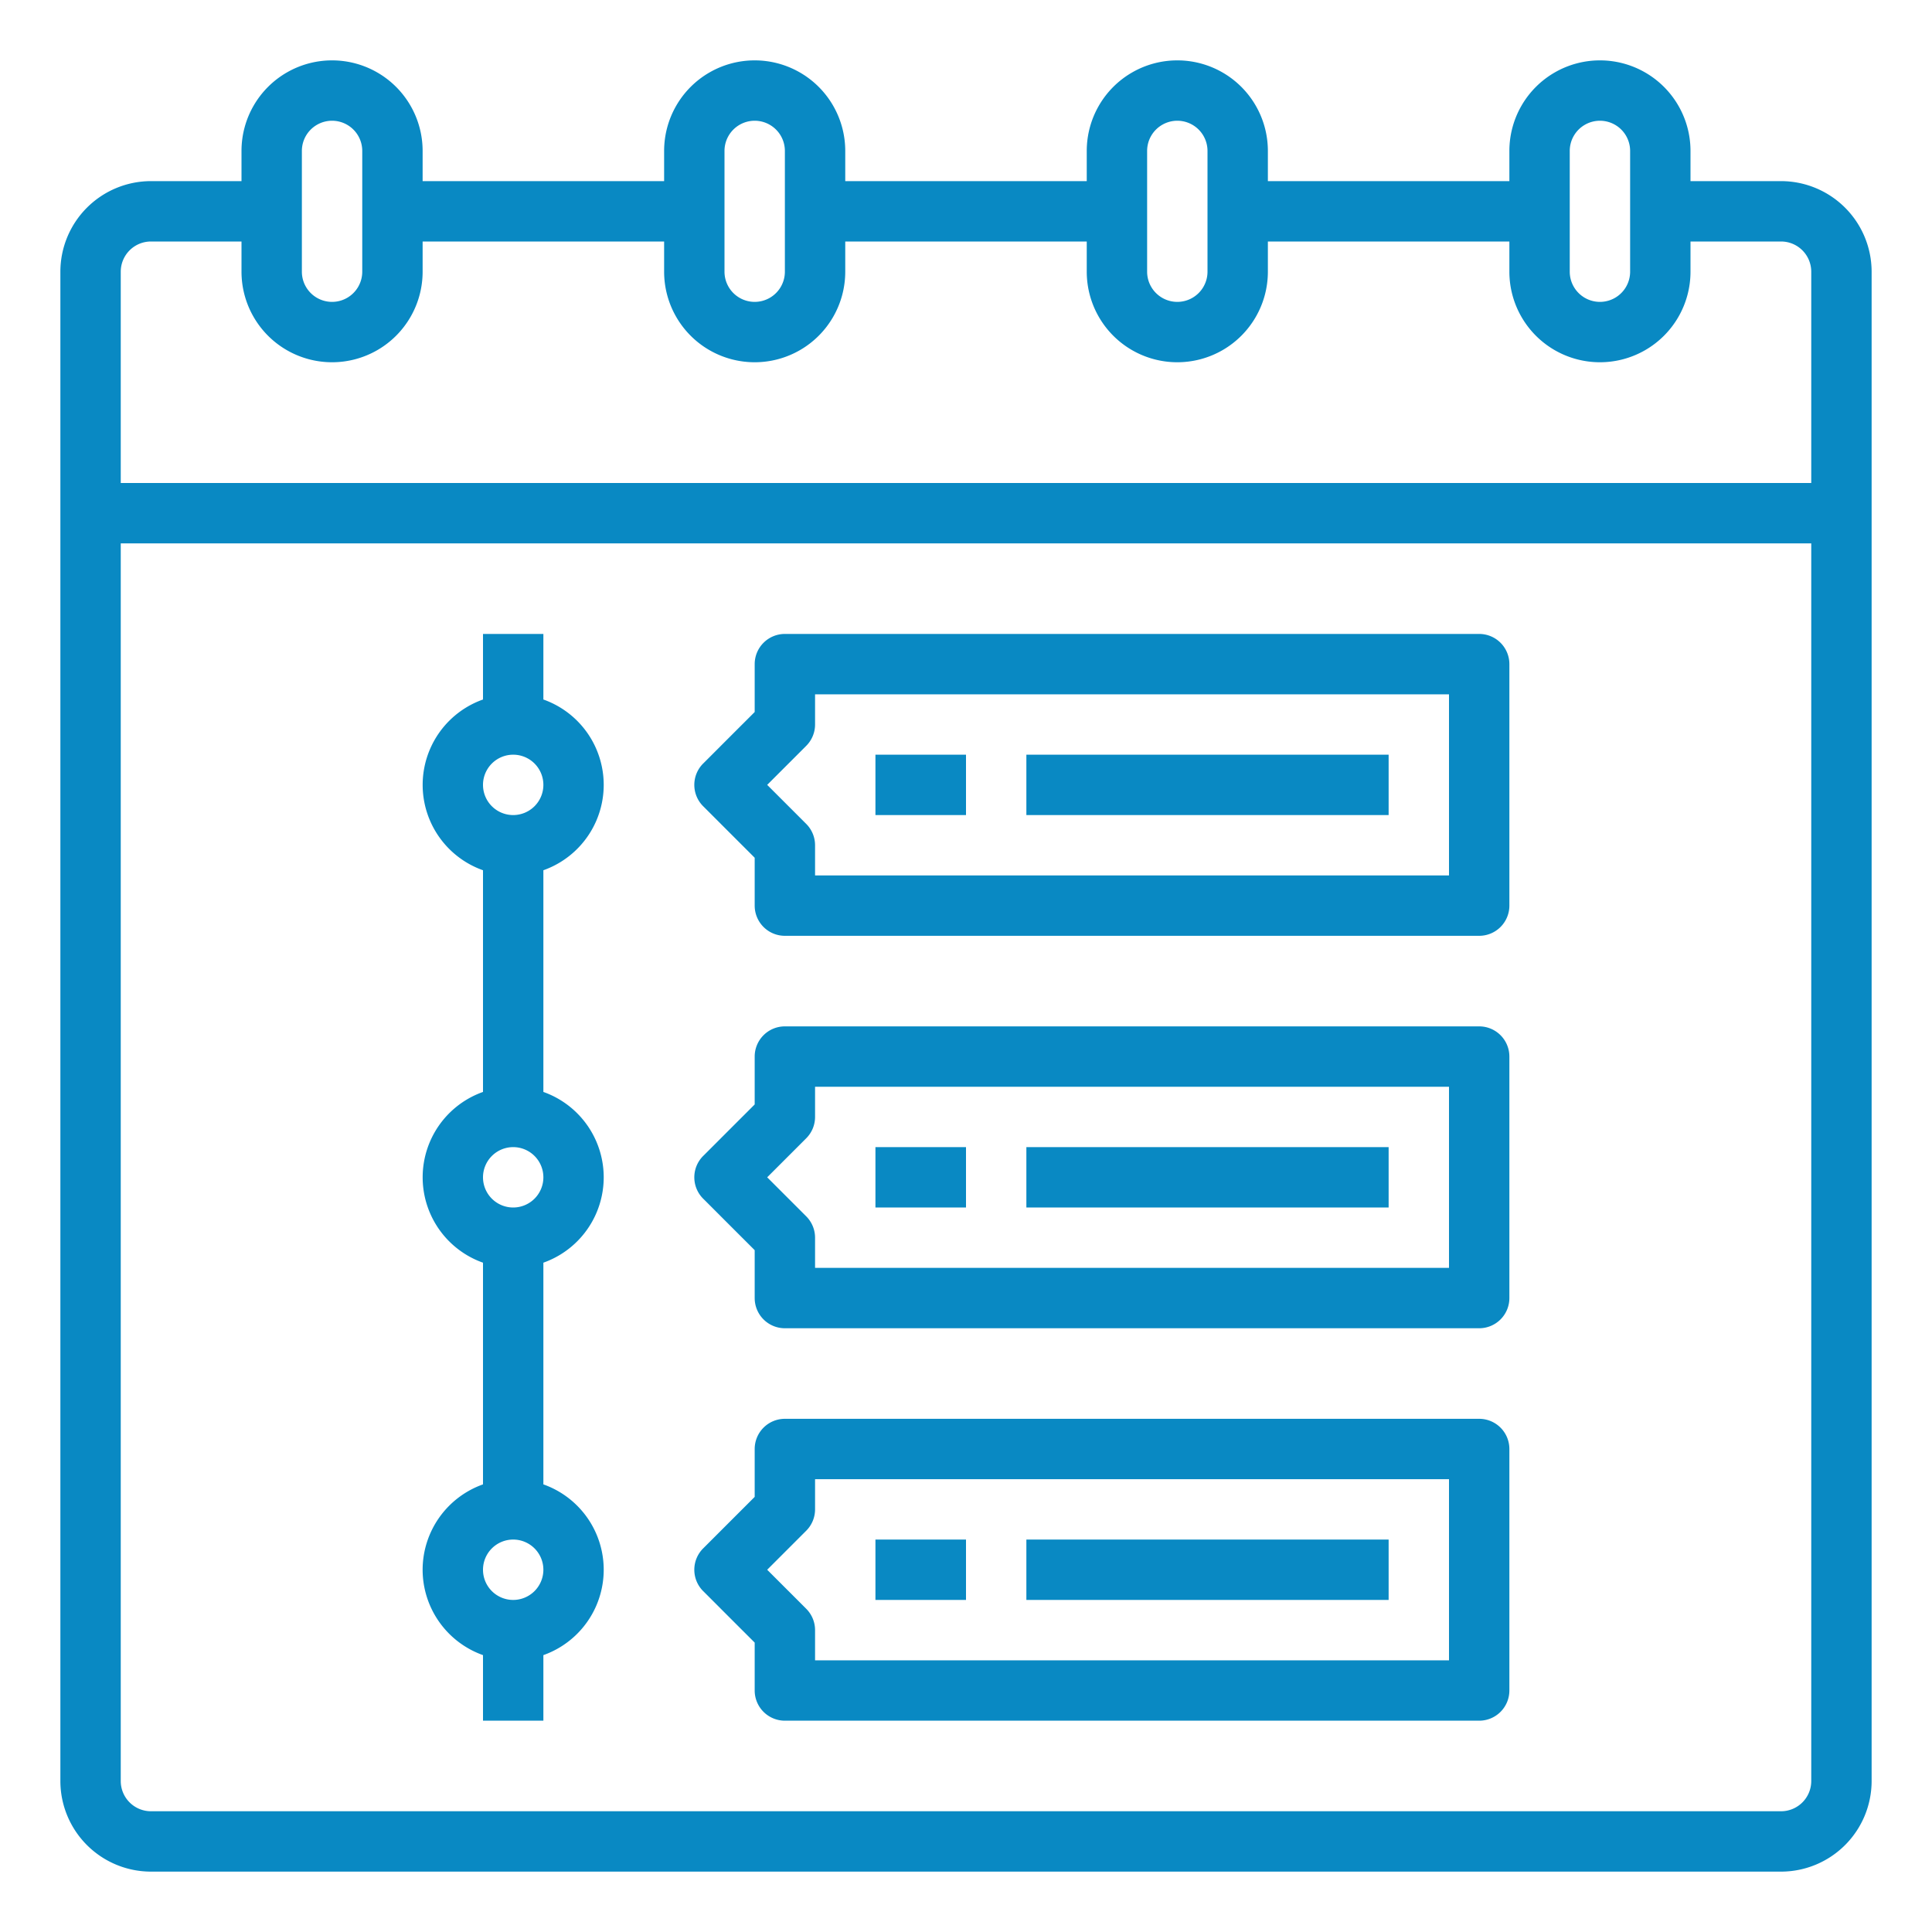 <?xml version="1.0"?>
<svg xmlns="http://www.w3.org/2000/svg" xmlns:xlink="http://www.w3.org/1999/xlink" xmlns:svgjs="http://svgjs.com/svgjs" version="1.1" width="512" height="512" x="0" y="0" viewBox="0 0 512 512" style="enable-background:new 0 0 512 512" xml:space="preserve" class=""><g><g xmlns="http://www.w3.org/2000/svg" id="Outline"><path d="m200 435.313v12.687a8 8 0 0 0 8 8h184a8 8 0 0 0 8-8v-64a8 8 0 0 0 -8-8h-184a8 8 0 0 0 -8 8v12.687l-13.657 13.656a8 8 0 0 0 0 11.314zm13.657-29.656a8 8 0 0 0 2.343-5.657v-8h168v48h-168v-8a8 8 0 0 0 -2.343-5.657l-10.343-10.343z" fill="#0989c3" data-original="#000000" style="" class=""/><path d="m200 331.313v12.687a8 8 0 0 0 8 8h184a8 8 0 0 0 8-8v-64a8 8 0 0 0 -8-8h-184a8 8 0 0 0 -8 8v12.687l-13.657 13.656a8 8 0 0 0 0 11.314zm13.657-29.656a8 8 0 0 0 2.343-5.657v-8h168v48h-168v-8a8 8 0 0 0 -2.343-5.657l-10.343-10.343z" fill="#0989c3" data-original="#000000" style="" class=""/><path d="m200 227.314v12.686a8 8 0 0 0 8 8h184a8 8 0 0 0 8-8v-64a8 8 0 0 0 -8-8h-184a8 8 0 0 0 -8 8v12.686l-13.657 13.657a8 8 0 0 0 0 11.314zm13.657-29.657a8 8 0 0 0 2.343-5.657v-8h168v48h-168v-8a8 8 0 0 0 -2.343-5.657l-10.343-10.343z" fill="#0989c3" data-original="#000000" style="" class=""/><path d="m272 408h96v16h-96z" fill="#0989c3" data-original="#000000" style="" class=""/><path d="m232 408h24v16h-24z" fill="#0989c3" data-original="#000000" style="" class=""/><path d="m272 304h96v16h-96z" fill="#0989c3" data-original="#000000" style="" class=""/><path d="m232 304h24v16h-24z" fill="#0989c3" data-original="#000000" style="" class=""/><path d="m272 200h96v16h-96z" fill="#0989c3" data-original="#000000" style="" class=""/><path d="m232 200h24v16h-24z" fill="#0989c3" data-original="#000000" style="" class=""/><path d="m112 416a24.039 24.039 0 0 0 16 22.624v17.376h16v-17.376a24 24 0 0 0 0-45.248v-58.752a24 24 0 0 0 0-45.248v-58.752a24 24 0 0 0 0-45.248v-17.376h-16v17.376a24 24 0 0 0 0 45.248v58.752a24 24 0 0 0 0 45.248v58.752a24.039 24.039 0 0 0 -16 22.624zm24 8a8 8 0 1 1 8-8 8.009 8.009 0 0 1 -8 8zm0-224a8 8 0 1 1 -8 8 8.009 8.009 0 0 1 8-8zm0 104a8 8 0 1 1 -8 8 8.009 8.009 0 0 1 8-8z" fill="#0989c3" data-original="#000000" style="" class=""/><path d="m472 48h-24v-8a24 24 0 0 0 -48 0v8h-64v-8a24 24 0 0 0 -48 0v8h-64v-8a24 24 0 0 0 -48 0v8h-64v-8a24 24 0 0 0 -48 0v8h-24a24.028 24.028 0 0 0 -24 24v400a24.028 24.028 0 0 0 24 24h432a24.028 24.028 0 0 0 24-24v-400a24.028 24.028 0 0 0 -24-24zm-56-8a8 8 0 0 1 16 0v32a8 8 0 0 1 -16 0zm-112 0a8 8 0 0 1 16 0v32a8 8 0 0 1 -16 0zm-112 0a8 8 0 0 1 16 0v32a8 8 0 0 1 -16 0zm-112 0a8 8 0 0 1 16 0v32a8 8 0 0 1 -16 0zm400 432a8.009 8.009 0 0 1 -8 8h-432a8.009 8.009 0 0 1 -8-8v-328h448zm0-344h-448v-56a8.009 8.009 0 0 1 8-8h24v8a24 24 0 0 0 48 0v-8h64v8a24 24 0 0 0 48 0v-8h64v8a24 24 0 0 0 48 0v-8h64v8a24 24 0 0 0 48 0v-8h24a8.009 8.009 0 0 1 8 8z" fill="#0989c3" data-original="#000000" style="" class=""/></g></g></svg>
